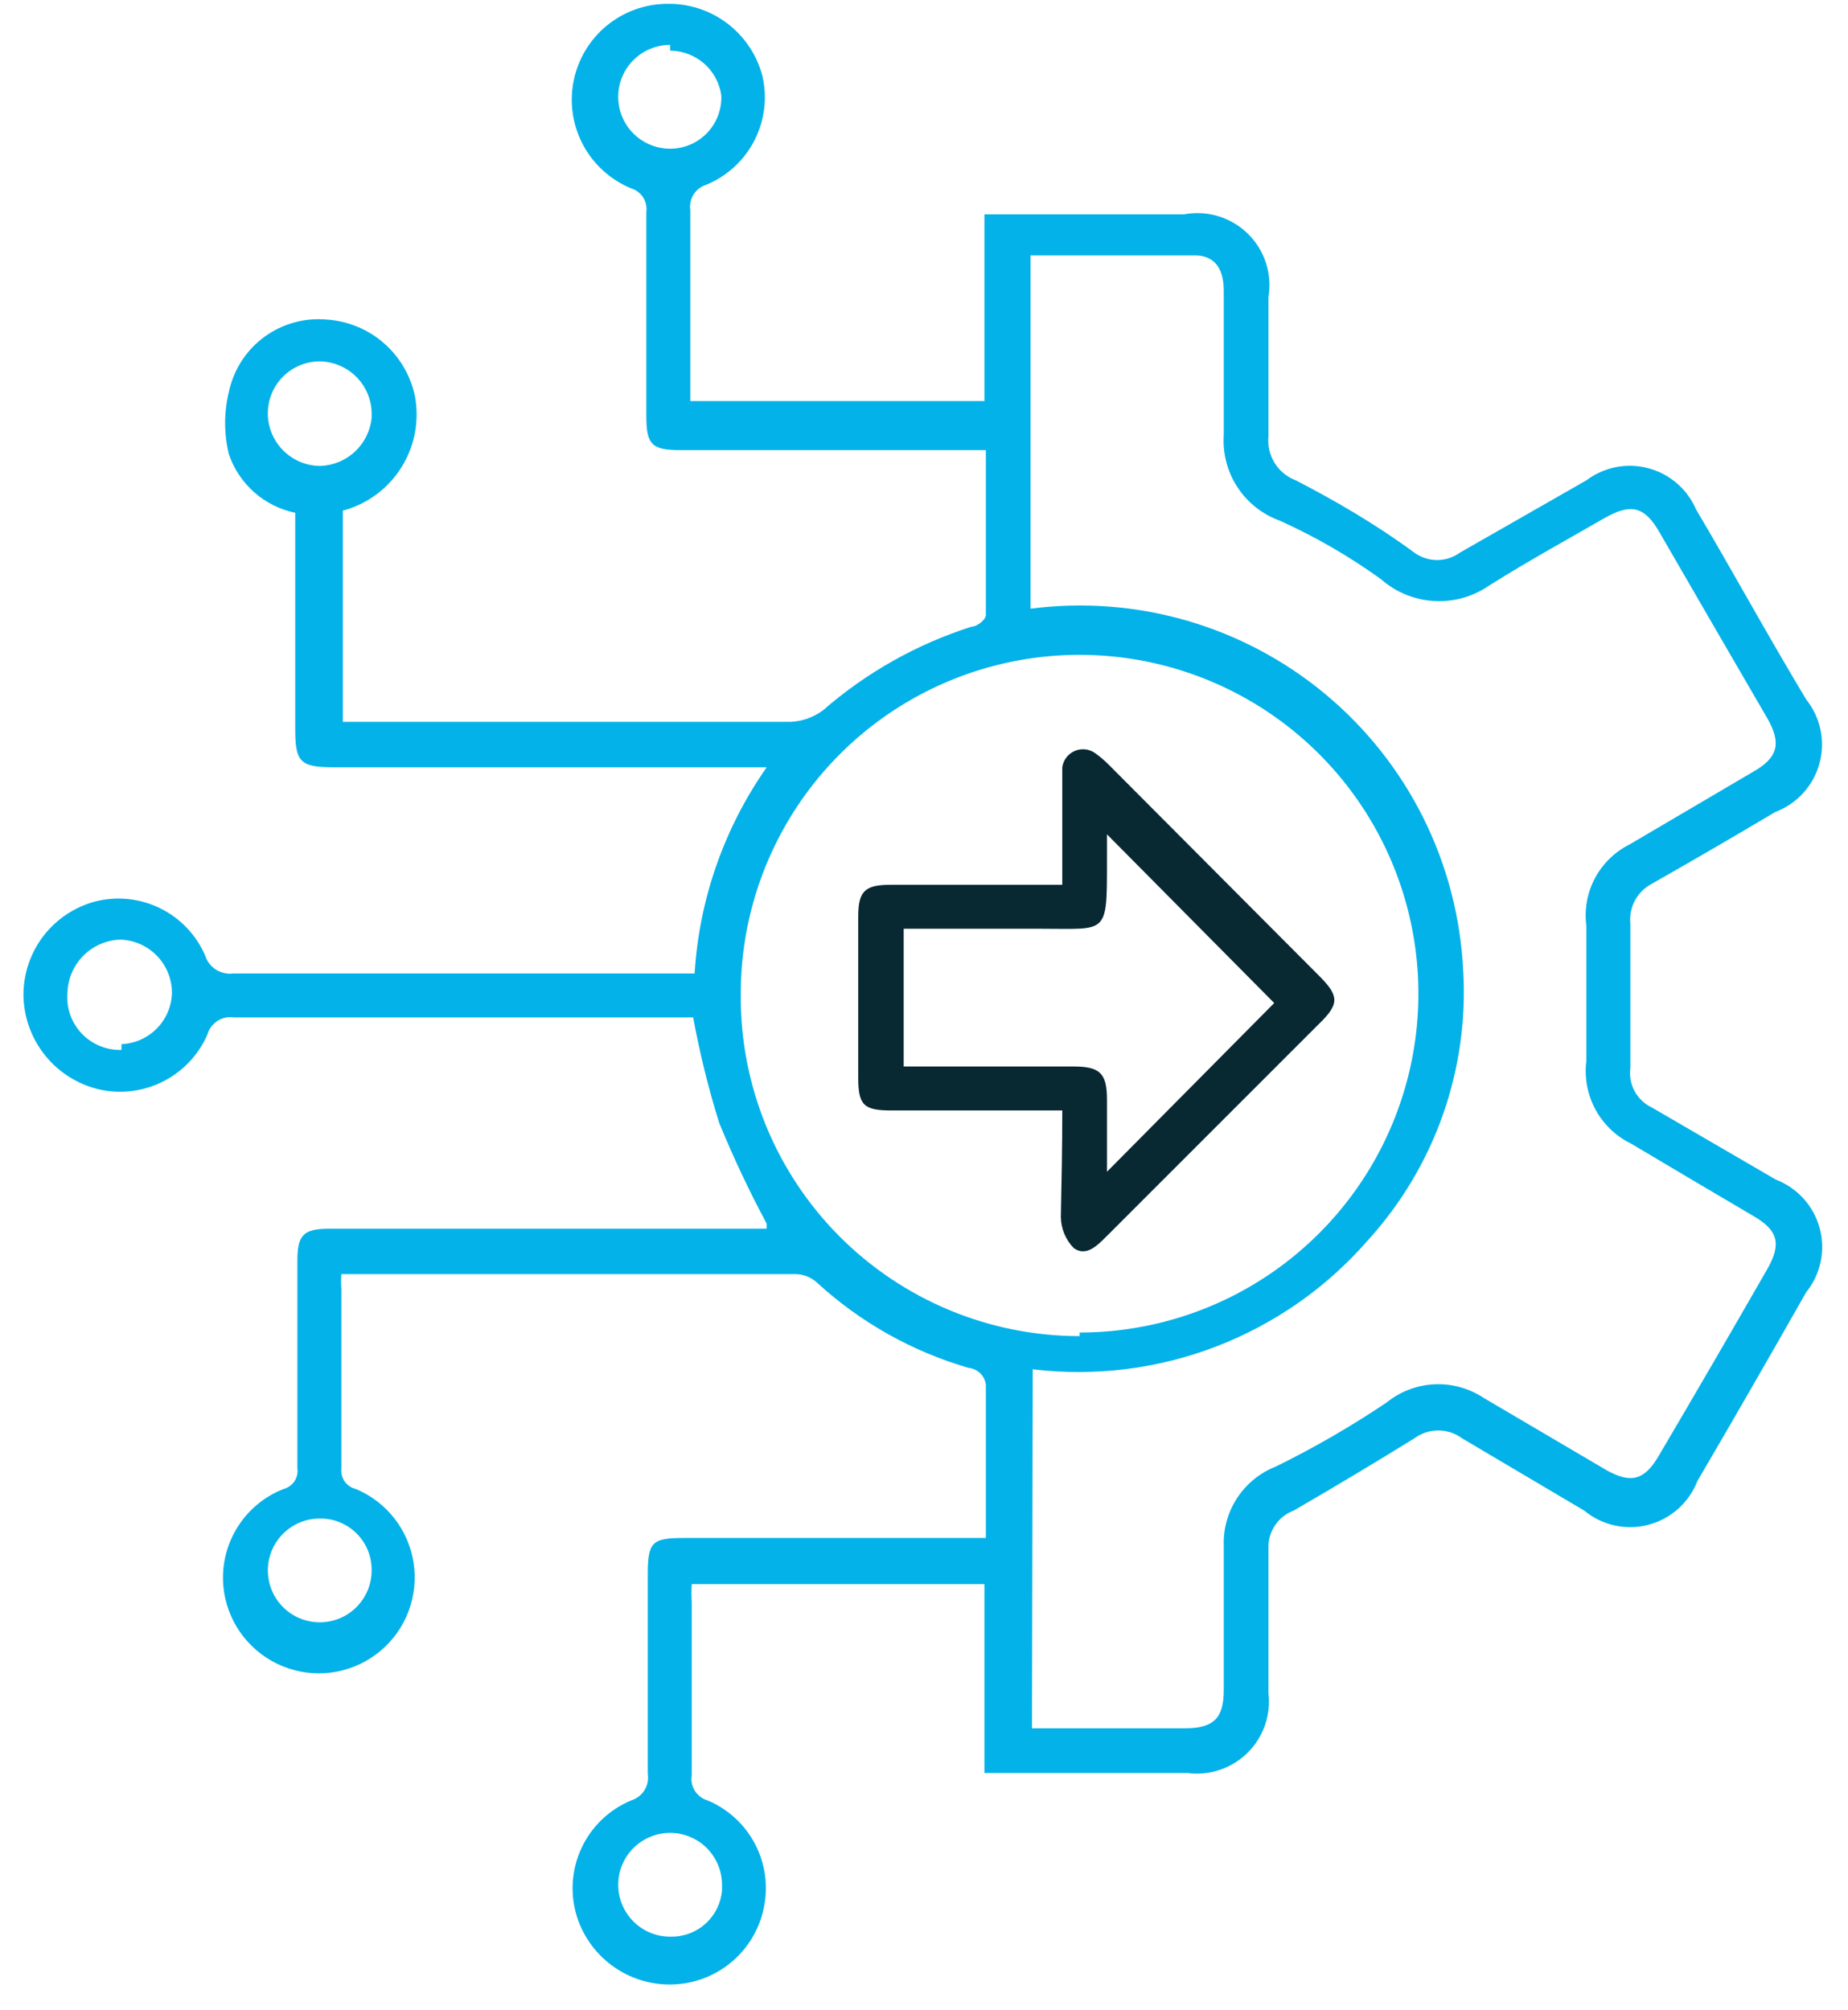 <svg width="57" height="62" viewBox="0 0 57 62" fill="none" xmlns="http://www.w3.org/2000/svg">
<path d="M23.648 37.74C23.105 36.729 22.615 35.69 22.181 34.627C21.849 33.562 21.582 32.478 21.38 31.381H7.216C7.037 31.353 6.854 31.392 6.703 31.49C6.551 31.589 6.441 31.74 6.394 31.915C6.121 32.536 5.643 33.043 5.039 33.351C4.435 33.659 3.743 33.749 3.08 33.605C2.417 33.455 1.824 33.086 1.396 32.557C0.969 32.029 0.732 31.372 0.723 30.692C0.722 30.032 0.939 29.39 1.341 28.866C1.744 28.343 2.309 27.969 2.947 27.801C3.617 27.634 4.324 27.709 4.943 28.015C5.562 28.32 6.052 28.835 6.327 29.469C6.383 29.649 6.5 29.803 6.659 29.905C6.818 30.006 7.007 30.049 7.194 30.025H21.425C21.565 27.74 22.335 25.539 23.648 23.665H10.307C9.262 23.665 9.106 23.51 9.106 22.487V15.816C8.638 15.719 8.204 15.502 7.845 15.186C7.487 14.87 7.216 14.467 7.061 14.015C6.905 13.38 6.905 12.716 7.061 12.081C7.205 11.404 7.592 10.803 8.15 10.393C8.707 9.984 9.396 9.793 10.085 9.857C10.732 9.901 11.347 10.155 11.836 10.58C12.326 11.006 12.663 11.579 12.797 12.214C12.941 12.975 12.792 13.762 12.38 14.418C11.967 15.074 11.322 15.55 10.574 15.749V22.264H24.382C24.744 22.248 25.092 22.124 25.383 21.909C26.718 20.745 28.277 19.868 29.963 19.329C30.141 19.329 30.408 19.107 30.408 18.974C30.408 17.284 30.408 15.616 30.408 13.882H20.98C20.091 13.882 19.935 13.704 19.935 12.814C19.935 10.724 19.935 8.634 19.935 6.544C19.958 6.386 19.923 6.225 19.838 6.09C19.752 5.956 19.621 5.856 19.468 5.81C18.836 5.55 18.313 5.079 17.989 4.477C17.665 3.875 17.559 3.179 17.691 2.508C17.822 1.837 18.181 1.232 18.708 0.796C19.235 0.361 19.896 0.121 20.58 0.118C21.247 0.106 21.9 0.319 22.432 0.722C22.964 1.125 23.346 1.695 23.515 2.341C23.672 3.016 23.584 3.724 23.266 4.339C22.948 4.955 22.422 5.437 21.781 5.699C21.62 5.75 21.483 5.856 21.393 5.998C21.304 6.141 21.268 6.31 21.291 6.477C21.291 8.434 21.291 10.368 21.291 12.37H30.364V6.61H30.986C32.832 6.61 34.677 6.61 36.523 6.61C36.875 6.545 37.238 6.565 37.58 6.669C37.923 6.773 38.235 6.959 38.491 7.21C38.746 7.461 38.937 7.77 39.048 8.111C39.158 8.452 39.184 8.814 39.124 9.168C39.124 10.591 39.124 12.036 39.124 13.459C39.096 13.747 39.164 14.035 39.316 14.281C39.469 14.526 39.699 14.714 39.969 14.815C41.215 15.46 42.438 16.172 43.616 17.039C43.822 17.191 44.072 17.273 44.328 17.273C44.584 17.273 44.833 17.191 45.039 17.039L48.93 14.815C49.199 14.613 49.51 14.473 49.84 14.408C50.17 14.343 50.511 14.354 50.836 14.44C51.162 14.525 51.463 14.684 51.719 14.903C51.974 15.122 52.176 15.396 52.31 15.705C53.466 17.662 54.534 19.618 55.712 21.575C55.931 21.849 56.082 22.172 56.153 22.515C56.223 22.859 56.211 23.215 56.118 23.553C56.025 23.891 55.853 24.203 55.616 24.462C55.379 24.721 55.085 24.92 54.756 25.044C53.489 25.8 52.221 26.534 50.932 27.267C50.715 27.385 50.539 27.564 50.424 27.781C50.309 27.999 50.261 28.246 50.287 28.49C50.287 29.973 50.287 31.455 50.287 32.938C50.254 33.186 50.3 33.438 50.42 33.658C50.54 33.878 50.727 34.054 50.954 34.16L54.778 36.384C55.105 36.51 55.398 36.711 55.632 36.971C55.866 37.231 56.036 37.543 56.127 37.881C56.218 38.219 56.228 38.574 56.156 38.917C56.084 39.259 55.932 39.58 55.712 39.853C54.6 41.809 53.489 43.744 52.355 45.678C52.227 46.007 52.024 46.301 51.761 46.536C51.498 46.77 51.184 46.939 50.843 47.028C50.502 47.117 50.144 47.124 49.8 47.048C49.456 46.971 49.135 46.815 48.864 46.59L45.106 44.367C44.891 44.206 44.629 44.119 44.361 44.119C44.093 44.119 43.831 44.206 43.616 44.367C42.393 45.123 41.17 45.856 39.903 46.59C39.665 46.679 39.462 46.841 39.322 47.053C39.182 47.265 39.113 47.515 39.124 47.769V52.216C39.164 52.551 39.127 52.892 39.016 53.211C38.904 53.53 38.722 53.82 38.482 54.058C38.242 54.296 37.95 54.476 37.63 54.584C37.31 54.693 36.969 54.727 36.634 54.684H30.364V48.858H21.336C21.324 49.043 21.324 49.229 21.336 49.414C21.336 51.193 21.336 52.972 21.336 54.751C21.307 54.918 21.342 55.09 21.432 55.233C21.522 55.377 21.662 55.482 21.825 55.529C22.454 55.793 22.972 56.269 23.288 56.873C23.605 57.478 23.701 58.174 23.559 58.842C23.43 59.475 23.097 60.048 22.611 60.473C22.125 60.899 21.513 61.154 20.869 61.199C20.2 61.247 19.534 61.069 18.978 60.694C18.422 60.319 18.007 59.769 17.8 59.131C17.577 58.431 17.624 57.672 17.933 57.005C18.242 56.338 18.79 55.812 19.468 55.529C19.639 55.477 19.785 55.365 19.879 55.214C19.973 55.062 20.009 54.882 19.98 54.706C19.98 52.66 19.98 50.637 19.98 48.591C19.98 47.569 20.091 47.435 21.091 47.435H30.408V46.123C30.408 44.989 30.408 43.9 30.408 42.699C30.389 42.566 30.326 42.444 30.229 42.351C30.133 42.259 30.008 42.201 29.874 42.188C28.137 41.684 26.538 40.786 25.205 39.564C25.029 39.4 24.8 39.306 24.56 39.297H10.752H10.529C10.518 39.452 10.518 39.608 10.529 39.764C10.529 41.609 10.529 43.455 10.529 45.301C10.515 45.441 10.552 45.581 10.634 45.696C10.716 45.81 10.837 45.891 10.974 45.923C11.442 46.119 11.852 46.431 12.165 46.831C12.477 47.231 12.681 47.704 12.758 48.206C12.834 48.707 12.78 49.22 12.602 49.695C12.423 50.17 12.125 50.59 11.736 50.917C11.348 51.243 10.882 51.464 10.383 51.558C9.885 51.652 9.37 51.616 8.889 51.454C8.409 51.292 7.978 51.009 7.638 50.632C7.298 50.256 7.061 49.798 6.949 49.303C6.795 48.617 6.892 47.899 7.223 47.279C7.553 46.658 8.095 46.178 8.75 45.923C8.888 45.886 9.007 45.8 9.085 45.681C9.163 45.562 9.194 45.419 9.173 45.278V38.874C9.173 38.074 9.373 37.896 10.174 37.896H23.648V37.74ZM31.831 53.305H36.545C37.434 53.305 37.746 52.994 37.746 52.127C37.746 50.637 37.746 49.169 37.746 47.68C37.727 47.157 37.871 46.641 38.158 46.203C38.445 45.765 38.86 45.426 39.347 45.234C40.532 44.653 41.676 43.991 42.771 43.255C43.192 42.915 43.71 42.719 44.25 42.695C44.79 42.671 45.324 42.821 45.773 43.121L49.553 45.345C50.309 45.767 50.731 45.656 51.176 44.878C52.303 42.966 53.414 41.053 54.511 39.141C54.956 38.363 54.845 37.941 54.067 37.496C52.822 36.762 51.576 36.028 50.309 35.272C49.84 35.044 49.456 34.674 49.208 34.216C48.961 33.757 48.864 33.232 48.93 32.715C48.93 31.337 48.93 29.936 48.93 28.557C48.863 28.051 48.955 27.537 49.194 27.087C49.434 26.636 49.808 26.272 50.264 26.044L54.044 23.821C54.845 23.376 54.956 22.931 54.511 22.153C53.4 20.241 52.288 18.329 51.198 16.439C50.731 15.616 50.309 15.505 49.464 15.994C48.619 16.483 47.085 17.328 45.928 18.062C45.43 18.405 44.831 18.573 44.226 18.536C43.622 18.5 43.047 18.262 42.593 17.862C41.618 17.159 40.575 16.556 39.48 16.061C38.943 15.868 38.482 15.506 38.169 15.028C37.856 14.551 37.708 13.984 37.746 13.415C37.746 11.969 37.746 10.502 37.746 8.967C37.746 8.3 37.479 7.9 36.901 7.878C35.189 7.878 33.499 7.878 31.787 7.878V18.773C33.404 18.563 35.047 18.689 36.613 19.143C38.179 19.598 39.635 20.372 40.888 21.416C42.14 22.46 43.164 23.752 43.894 25.21C44.623 26.669 45.044 28.262 45.128 29.891C45.224 31.41 45.013 32.933 44.509 34.369C44.005 35.806 43.217 37.126 42.193 38.252C40.925 39.709 39.32 40.833 37.518 41.527C35.715 42.221 33.771 42.463 31.853 42.232L31.831 53.305ZM33.299 41.098C35.367 41.098 37.39 40.484 39.109 39.334C40.829 38.183 42.169 36.548 42.958 34.636C43.748 32.724 43.952 30.62 43.545 28.592C43.138 26.564 42.139 24.701 40.673 23.242C39.207 21.782 37.34 20.79 35.31 20.392C33.28 19.994 31.177 20.207 29.268 21.005C27.36 21.802 25.73 23.149 24.587 24.873C23.445 26.598 22.839 28.623 22.848 30.692C22.839 32.07 23.103 33.436 23.624 34.712C24.145 35.987 24.914 37.147 25.885 38.125C26.857 39.102 28.012 39.878 29.284 40.407C30.556 40.937 31.921 41.209 33.299 41.209V41.098ZM3.747 32.204C4.162 32.187 4.555 32.011 4.845 31.713C5.134 31.416 5.299 31.018 5.304 30.603C5.298 30.178 5.129 29.771 4.83 29.469C4.532 29.166 4.128 28.991 3.703 28.98C3.274 28.996 2.868 29.176 2.566 29.481C2.265 29.787 2.091 30.196 2.08 30.625C2.061 30.853 2.09 31.082 2.166 31.298C2.242 31.514 2.363 31.711 2.52 31.877C2.678 32.043 2.868 32.173 3.08 32.26C3.291 32.347 3.519 32.389 3.747 32.382V32.204ZM11.463 12.703C11.446 12.288 11.271 11.895 10.973 11.606C10.675 11.316 10.278 11.152 9.862 11.146C9.438 11.146 9.03 11.315 8.73 11.615C8.43 11.916 8.261 12.323 8.261 12.748C8.261 13.178 8.432 13.591 8.737 13.895C9.041 14.2 9.454 14.371 9.885 14.371C10.284 14.356 10.664 14.197 10.954 13.923C11.245 13.649 11.426 13.278 11.463 12.881V12.703ZM20.669 1.385C20.244 1.385 19.837 1.554 19.537 1.854C19.236 2.154 19.068 2.561 19.068 2.986C19.068 3.411 19.236 3.818 19.537 4.118C19.837 4.418 20.244 4.587 20.669 4.587C20.882 4.587 21.093 4.544 21.289 4.461C21.485 4.377 21.662 4.255 21.809 4.101C21.957 3.948 22.072 3.765 22.147 3.566C22.222 3.367 22.257 3.154 22.248 2.942C22.194 2.56 22.005 2.211 21.715 1.958C21.425 1.705 21.054 1.565 20.669 1.563V1.385ZM22.27 58.13C22.27 57.812 22.174 57.501 21.997 57.237C21.819 56.972 21.566 56.767 21.271 56.648C20.976 56.528 20.651 56.499 20.34 56.564C20.028 56.63 19.743 56.787 19.521 57.015C19.299 57.243 19.15 57.533 19.093 57.846C19.037 58.16 19.075 58.483 19.203 58.775C19.331 59.066 19.543 59.313 19.812 59.483C20.081 59.654 20.395 59.74 20.713 59.731C21.104 59.733 21.481 59.587 21.769 59.324C22.058 59.06 22.236 58.698 22.27 58.308V58.13ZM11.463 48.413C11.463 48.204 11.422 47.997 11.341 47.804C11.26 47.611 11.142 47.436 10.993 47.289C10.844 47.142 10.667 47.027 10.473 46.949C10.279 46.87 10.072 46.832 9.862 46.835C9.545 46.835 9.234 46.929 8.971 47.106C8.707 47.283 8.502 47.534 8.381 47.828C8.261 48.122 8.23 48.445 8.294 48.756C8.357 49.067 8.512 49.353 8.738 49.576C8.964 49.799 9.252 49.949 9.564 50.008C9.876 50.068 10.198 50.033 10.491 49.908C10.783 49.784 11.031 49.575 11.204 49.309C11.377 49.043 11.468 48.731 11.463 48.413Z" fill="#02B2E9"/>
<path d="M32.765 34.249H27.495C26.65 34.249 26.472 34.093 26.472 33.248V28.267C26.472 27.489 26.672 27.289 27.473 27.289H32.765V24.399C32.765 24.154 32.765 23.887 32.765 23.665C32.78 23.556 32.823 23.453 32.889 23.366C32.954 23.278 33.042 23.209 33.142 23.165C33.242 23.12 33.352 23.102 33.461 23.111C33.57 23.121 33.675 23.159 33.766 23.22C33.916 23.326 34.058 23.445 34.188 23.576L40.681 30.091C41.303 30.713 41.326 30.958 40.681 31.581L34.121 38.14C33.832 38.429 33.499 38.763 33.121 38.496C32.87 38.24 32.727 37.898 32.721 37.54C32.743 36.428 32.765 35.383 32.765 34.249ZM27.873 28.645V32.893H33.099C33.921 32.893 34.144 33.093 34.144 33.916V36.139L39.302 30.936L34.144 25.733V26.622C34.144 28.846 34.144 28.645 32.142 28.645H27.873Z" fill="#082832"/>
</svg>
